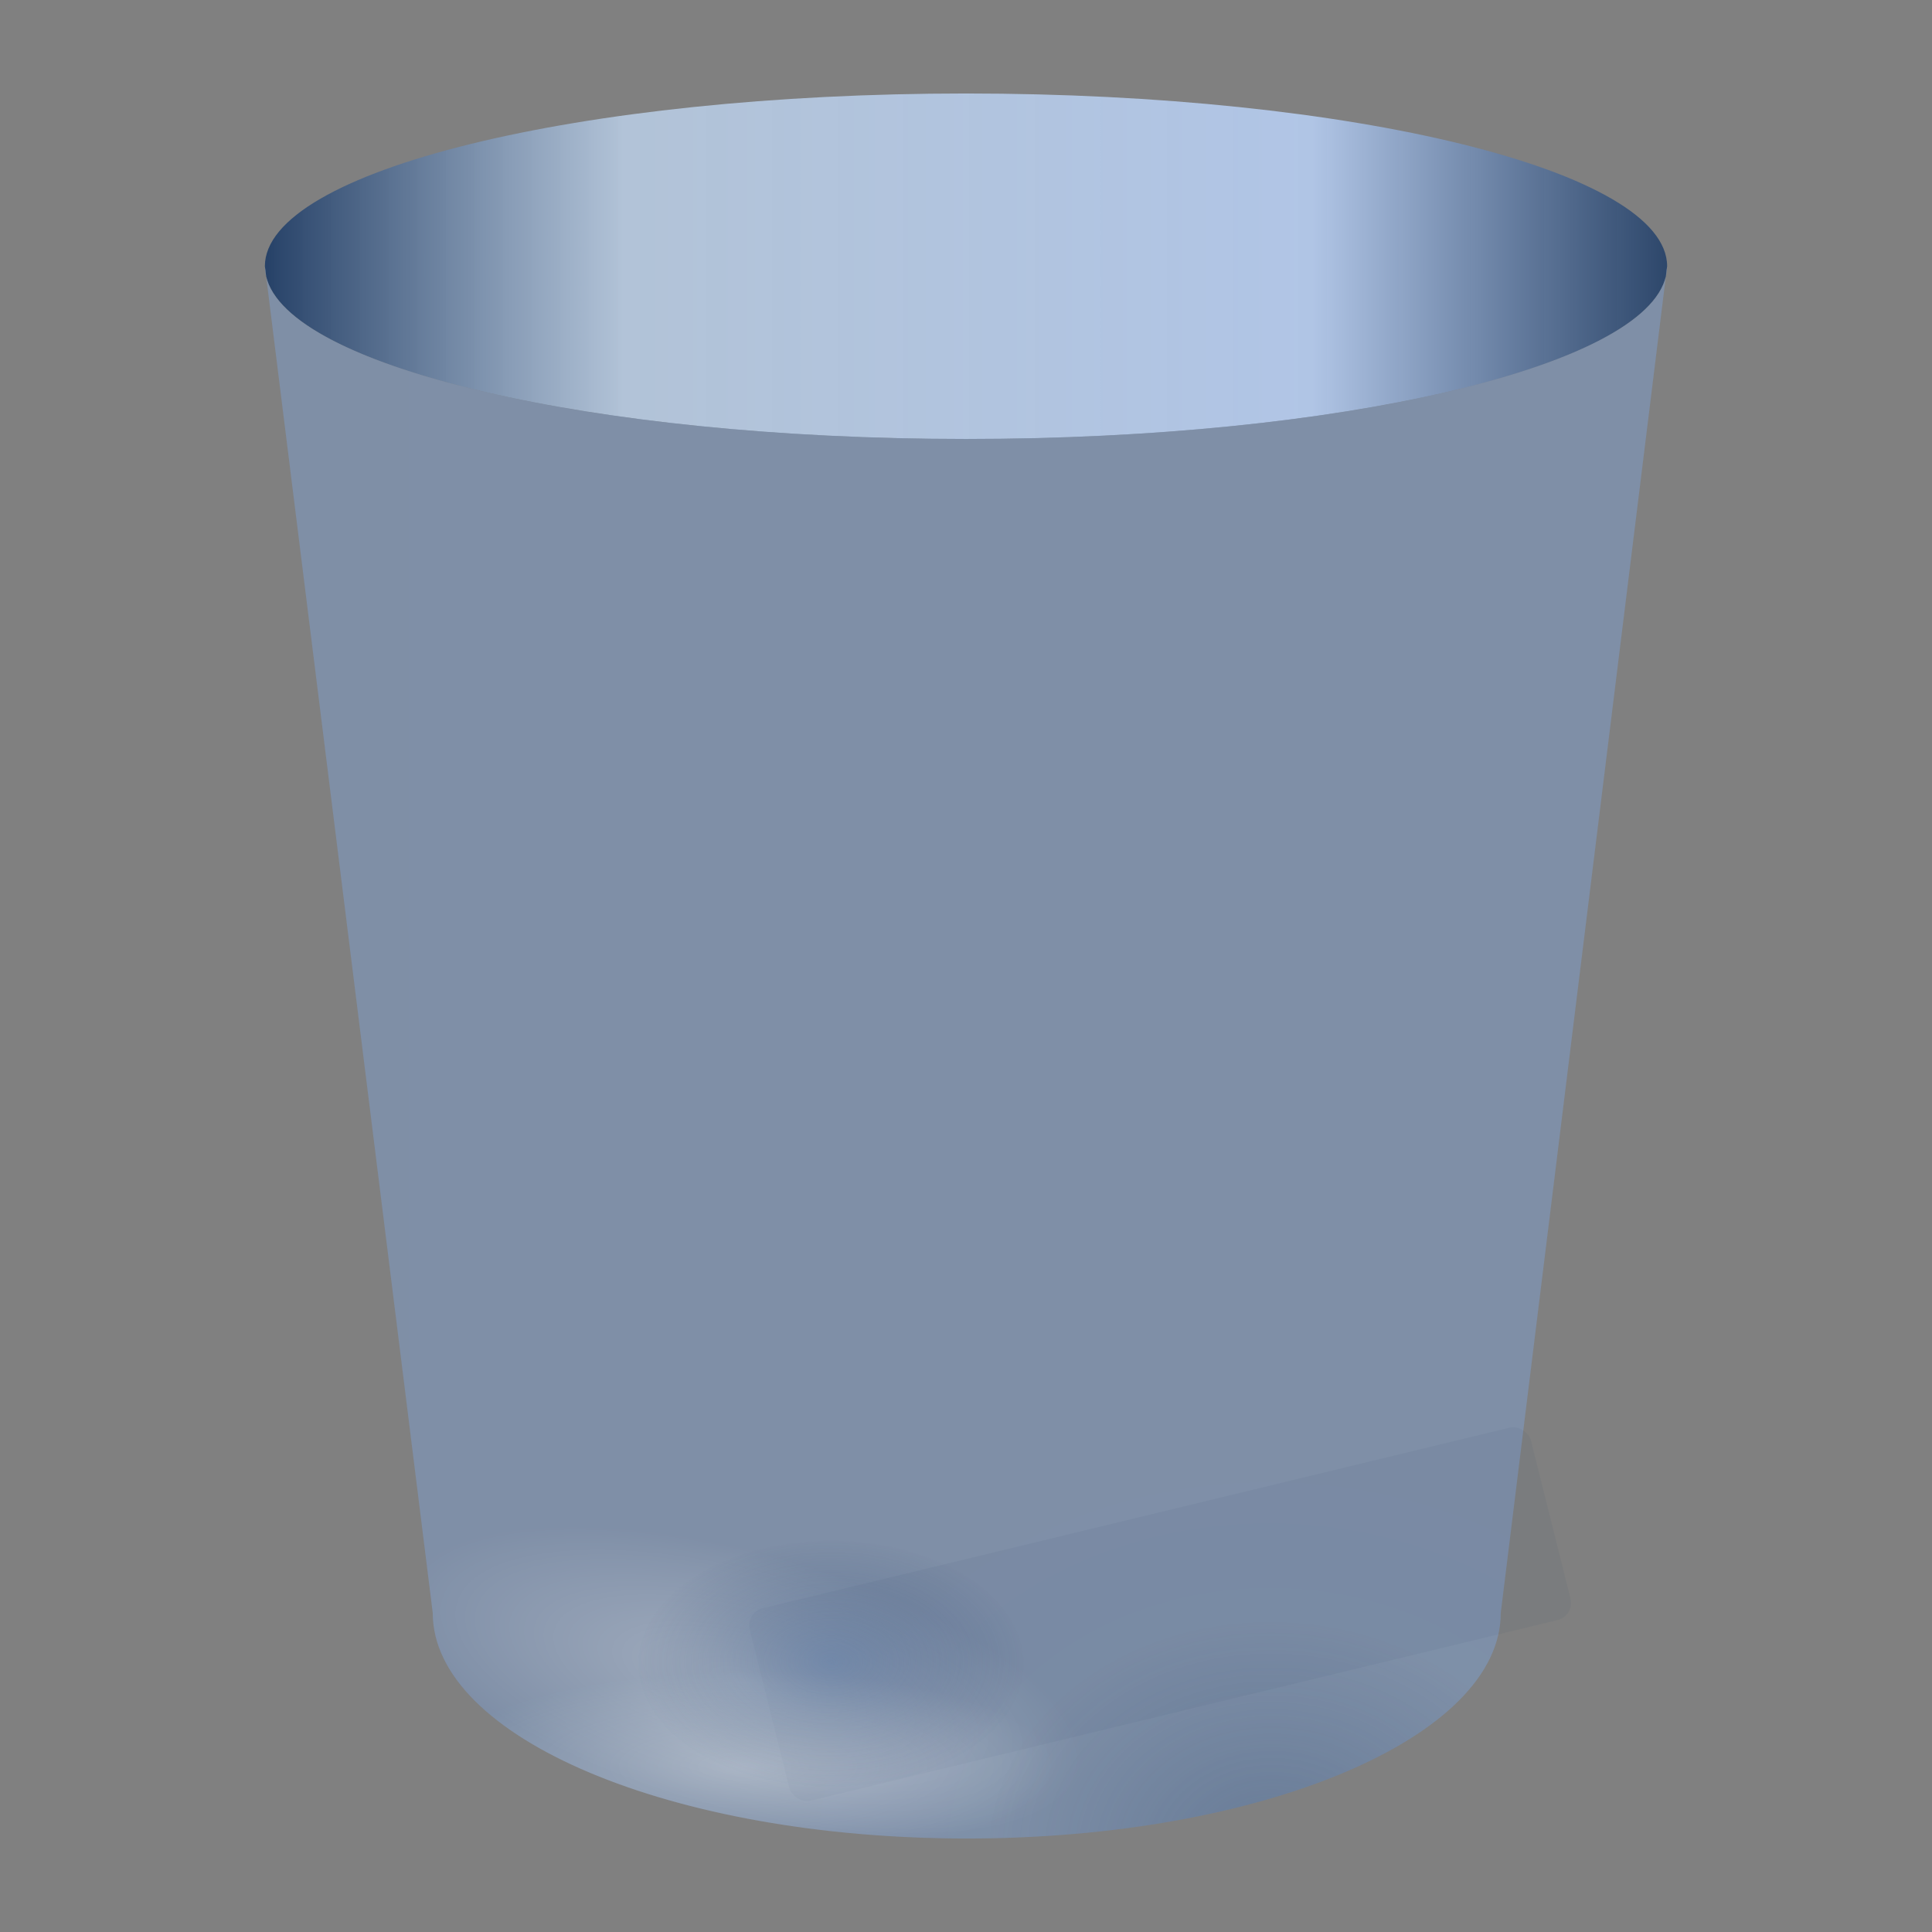 <?xml version="1.0" encoding="UTF-8" standalone="no"?>
<svg
   version="1.1"
   viewBox="0 0 62 62"
   id="svg71"
   sodipodi:docname="user-trash.svg"
   inkscape:version="1.4 (unknown)"
   width="62"
   height="62"
   xmlns:inkscape="http://www.inkscape.org/namespaces/inkscape"
   xmlns:sodipodi="http://sodipodi.sourceforge.net/DTD/sodipodi-0.dtd"
   xmlns:xlink="http://www.w3.org/1999/xlink"
   xmlns="http://www.w3.org/2000/svg"
   xmlns:svg="http://www.w3.org/2000/svg"
   xmlns:rdf="http://www.w3.org/1999/02/22-rdf-syntax-ns#"
   xmlns:cc="http://creativecommons.org/ns#"
   xmlns:dc="http://purl.org/dc/elements/1.1/">
  <rect x="0" y="0" width="62" height="62" fill="#808080" stroke="none"/>
  <sodipodi:namedview
     pagecolor="#ffffff"
     bordercolor="#666666"
     borderopacity="1"
     objecttolerance="10"
     gridtolerance="10"
     guidetolerance="10"
     inkscape:pageopacity="0"
     inkscape:pageshadow="2"
     inkscape:window-width="1920"
     inkscape:window-height="996"
     id="namedview73"
     showgrid="false"
     inkscape:zoom="7.375"
     inkscape:cx="14.305085"
     inkscape:cy="29.220339"
     inkscape:window-x="0"
     inkscape:window-y="0"
     inkscape:window-maximized="1"
     inkscape:current-layer="svg71"
     inkscape:document-rotation="0"
     inkscape:showpageshadow="2"
     inkscape:pagecheckerboard="0"
     inkscape:deskcolor="#d1d1d1">
    <inkscape:grid
       type="xygrid"
       id="grid882"
       originx="0"
       originy="0"
       spacingy="1"
       spacingx="1"
       units="px"
       visible="false" />
  </sodipodi:namedview>
  <defs
     id="defs12">
    <radialGradient
       id="l"
       cx="20.571"
       cy="8.5"
       r="4"
       gradientTransform="matrix(7.484,-6.814988e-8,5.4400368e-8,1.5,-121.895,3.25)"
       gradientUnits="userSpaceOnUse">
      <stop
         stop-color="#4f575f"
         stop-opacity=".251"
         offset="0"
         id="stop2" />
      <stop
         stop-color="#8a939a"
         offset="1"
         id="stop4" />
    </radialGradient>
    <linearGradient
       id="k"
       x1="390.571"
       x2="410.571"
       y1="521.798"
       y2="545.798"
       gradientTransform="matrix(2,0,0,1.833,-769.142,-942.63)"
       gradientUnits="userSpaceOnUse">
      <stop
         stop-color="#bdc3c7"
         offset="0"
         id="stop7" />
      <stop
         stop-color="#8a9696"
         offset="1"
         id="stop9" />
    </linearGradient>
    <linearGradient
       inkscape:collect="always"
       xlink:href="#linearGradient9369"
       id="linearGradient4747-2"
       x1="170.463"
       y1="704.732"
       x2="289.662"
       y2="704.732"
       gradientUnits="userSpaceOnUse"
       gradientTransform="matrix(0.378,0,0,0.372,-52.353,-227.907)" />
    <linearGradient
       inkscape:collect="always"
       id="linearGradient9369">
      <stop
         style="stop-color:#274268;stop-opacity:1;"
         offset="0"
         id="stop9371" />
      <stop
         id="stop9373"
         offset="0.254"
         style="stop-color:#b7cae1;stop-opacity:0.902;" />
      <stop
         style="stop-color:#b1c6e7;stop-opacity:0.984;"
         offset="0.744"
         id="stop9375" />
      <stop
         style="stop-color:#274268;stop-opacity:0.945;"
         offset="1"
         id="stop9377" />
    </linearGradient>
    <linearGradient
       inkscape:collect="always"
       xlink:href="#linearGradient1595"
       id="linearGradient1597"
       x1="50.122"
       y1="202.809"
       x2="158.964"
       y2="202.809"
       gradientUnits="userSpaceOnUse"
       gradientTransform="matrix(0.351,0,0,0.346,-2.309,-33.189)" />
    <linearGradient
       inkscape:collect="always"
       id="linearGradient1595">
      <stop
         style="stop-color:#7e9fce;stop-opacity:0.502;"
         offset="0"
         id="stop1591" />
      <stop
         id="stop1888"
         offset="0.202"
         style="stop-color:#7d9fcf;stop-opacity:0.502;" />
      <stop
         id="stop1886"
         offset="0.554"
         style="stop-color:#7d9fcf;stop-opacity:0.502;" />
      <stop
         id="stop1884"
         offset="0.779"
         style="stop-color:#7d9fcf;stop-opacity:0.502;" />
      <stop
         style="stop-color:#7d9fcf;stop-opacity:0.502;"
         offset="1"
         id="stop1593" />
    </linearGradient>
    <linearGradient
       inkscape:collect="always"
       xlink:href="#linearGradient1925"
       id="linearGradient1929"
       gradientUnits="userSpaceOnUse"
       x1="-45.256"
       y1="284.078"
       x2="-45.305"
       y2="286.322"
       gradientTransform="matrix(1.863,0,4.6268873e-8,1.839,110.306,-461.505)" />
    <linearGradient
       inkscape:collect="always"
       id="linearGradient1925">
      <stop
         style="stop-color:#274268;stop-opacity:0.252;"
         offset="0"
         id="stop1921" />
      <stop
         id="stop1931"
         offset="0.529"
         style="stop-color:#274268;stop-opacity:0.251;" />
      <stop
         style="stop-color:#274268;stop-opacity:0.251;"
         offset="1"
         id="stop1923" />
    </linearGradient>
    <radialGradient
       inkscape:collect="always"
       xlink:href="#linearGradient1645"
       id="radialGradient1647"
       cx="84.633"
       cy="271.151"
       fx="84.633"
       fy="271.151"
       r="28.587"
       gradientTransform="matrix(0.351,-5.5992809e-4,1.7574494e-4,0.107,-2.357,31.719)"
       gradientUnits="userSpaceOnUse" />
    <linearGradient
       inkscape:collect="always"
       id="linearGradient1645">
      <stop
         style="stop-color:#ffffff;stop-opacity:1"
         offset="0"
         id="stop1641" />
      <stop
         style="stop-color:#ffffff;stop-opacity:0"
         offset="1"
         id="stop1643" />
    </linearGradient>
    <radialGradient
       inkscape:collect="always"
       xlink:href="#linearGradient1898"
       id="radialGradient1900"
       cx="26.202"
       cy="290.559"
       fx="26.202"
       fy="290.559"
       r="12.068"
       gradientTransform="matrix(1.265,0.034,-0.029,1.037,19.644,-238.674)"
       gradientUnits="userSpaceOnUse" />
    <linearGradient
       inkscape:collect="always"
       id="linearGradient1898">
      <stop
         style="stop-color:#274268;stop-opacity:1;"
         offset="0"
         id="stop1894" />
      <stop
         id="stop1902"
         offset="0.6"
         style="stop-color:#274268;stop-opacity:0.031;" />
      <stop
         style="stop-color:#274268;stop-opacity:0.016;"
         offset="1"
         id="stop1896" />
    </linearGradient>
    <radialGradient
       inkscape:collect="always"
       xlink:href="#linearGradient1645"
       id="radialGradient1912"
       cx="92.968"
       cy="275.697"
       fx="92.968"
       fy="275.697"
       r="6.035"
       gradientTransform="matrix(1.797,0.49,-0.186,0.664,-88.415,-170.656)"
       gradientUnits="userSpaceOnUse" />
    <radialGradient
       inkscape:collect="always"
       xlink:href="#linearGradient1939"
       id="radialGradient1941"
       cx="18.028"
       cy="289.399"
       fx="18.028"
       fy="289.399"
       r="1.992"
       gradientTransform="matrix(3.102,0,0,1.979,-25.744,-515.393)"
       gradientUnits="userSpaceOnUse" />
    <linearGradient
       inkscape:collect="always"
       id="linearGradient1939">
      <stop
         style="stop-color:#396097;stop-opacity:0.344;"
         offset="0"
         id="stop1935" />
      <stop
         style="stop-color:#274268;stop-opacity:0.01;"
         offset="1"
         id="stop1937" />
    </linearGradient>
  </defs>
  <linearGradient
     id="a">
    <stop
       stop-color="#4f575f"
       stop-opacity=".4"
       offset="0"
       id="stop14" />
    <stop
       stop-color="#4f575f"
       stop-opacity=".6"
       offset=".5"
       id="stop16" />
    <stop
       stop-color="#4f575f"
       stop-opacity=".4"
       offset="1"
       id="stop18" />
  </linearGradient>
  <radialGradient
     id="b"
     cx="16"
     cy="8.5"
     r="4"
     gradientTransform="matrix(3.5,0,0,3,-24,-13.5)"
     gradientUnits="userSpaceOnUse">
    <stop
       stop-color="#4f575f"
       stop-opacity=".25"
       offset="0"
       id="stop21" />
    <stop
       stop-color="#9da5ab"
       offset="1"
       id="stop23" />
  </radialGradient>
  <linearGradient
     id="c"
     x1="412.571"
     x2="412.571"
     y1="522.798"
     y2="520.798"
     gradientTransform="matrix(2,0,0,2,-769.142,-1029.596)"
     gradientUnits="userSpaceOnUse">
    <stop
       stop-color="#9da5ab"
       offset="0"
       id="stop26" />
    <stop
       stop-color="#bdc3c7"
       offset="1"
       id="stop28" />
  </linearGradient>
  <linearGradient
     id="e"
     x1="395.571"
     x2="395.571"
     y1="520.798"
     y2="516.798"
     gradientTransform="matrix(2,0,0,2,-769.142,-1029.596)"
     gradientUnits="userSpaceOnUse">
    <stop
       stop-color="#afb0b3"
       offset="0"
       id="stop31" />
    <stop
       stop-color="#bdc3c7"
       offset="1"
       id="stop33" />
  </linearGradient>
  <linearGradient
     id="f"
     x1="390.571"
     x2="406.571"
     y1="521.798"
     y2="537.798"
     gradientTransform="matrix(2,0,0,1.909,-769.142,-980.16)"
     gradientUnits="userSpaceOnUse">
    <stop
       stop-color="#292c2f"
       offset="0"
       id="stop36" />
    <stop
       stop-opacity="0"
       offset="1"
       id="stop38" />
  </linearGradient>
  <linearGradient
     id="g"
     x1="391.571"
     x2="394.571"
     y1="534.798"
     y2="534.798"
     gradientTransform="matrix(1.333,0,0,1.8,-498.094,-926.636)"
     gradientUnits="userSpaceOnUse"
     xlink:href="#a" />
  <linearGradient
     id="h"
     x1="391.571"
     x2="394.571"
     y1="534.798"
     y2="534.798"
     gradientTransform="matrix(1.333,0,0,1.8,-508.096,-926.636)"
     gradientUnits="userSpaceOnUse"
     xlink:href="#a" />
  <linearGradient
     id="i"
     x1="391.571"
     x2="394.571"
     y1="534.798"
     y2="534.798"
     gradientTransform="matrix(1.333,0,0,1.8,-486.096,-926.636)"
     gradientUnits="userSpaceOnUse"
     xlink:href="#a" />
  <linearGradient
     id="j"
     x1="391.571"
     x2="394.571"
     y1="534.798"
     y2="534.798"
     gradientTransform="matrix(1.333,0,0,1.8,-476.094,-926.636)"
     gradientUnits="userSpaceOnUse"
     xlink:href="#a" />
  <g
     id="g1"
     transform="translate(-3.5,-4)">
    <path
       clip-path="none"
       mask="none"
       style="color:#000000;display:inline;overflow:visible;visibility:visible;fill:url(#linearGradient4747-2);fill-opacity:1;fill-rule:nonzero;stroke:none;stroke-width:1.68;stroke-linecap:round;stroke-linejoin:miter;stroke-miterlimit:4;stroke-dasharray:none;stroke-dashoffset:0;stroke-opacity:1;marker:none;enable-background:accumulate"
       d="M 34.5,7 C 22.074,7 12,9.482 12,12.544 l 0.04,0.318 c 5.2e-5,2.01e-4 -6e-5,3.14e-4 0,6.61e-4 0.67,2.913 10.468,5.225 22.46,5.225 11.994,3.7e-5 21.794,-2.312 22.461,-5.226 L 57,12.544 C 57,9.482 46.926,7 34.5,7 Z"
       id="path4147-0-7"
       inkscape:connector-curvature="0"
       sodipodi:nodetypes="ccccscccc" />
    <path
       clip-path="none"
       mask="none"
       style="color:#000000;display:inline;overflow:visible;visibility:visible;fill:url(#linearGradient1597);fill-opacity:1;fill-rule:nonzero;stroke:none;stroke-width:1.804;stroke-linecap:round;stroke-linejoin:miter;stroke-miterlimit:4;stroke-dasharray:none;stroke-dashoffset:0;stroke-opacity:1;marker:none;enable-background:accumulate"
       d="m 12,12.544 5.387,43.218 c -7e-6,3.997 7.672,7.238 17.137,7.238 9.464,0 17.137,-3.241 17.137,-7.238 L 57,12.544 C 56.999,15.605 46.926,18.086 34.5,18.086 22.074,18.086 12.001,15.605 12,12.544 Z m 45,0 c 0,-0.12 -0.021,-0.239 -0.052,-0.358 0.033,0.119 0.05,0.238 0.052,0.358 z"
       id="path4147-0-0-0"
       inkscape:connector-curvature="0"
       sodipodi:nodetypes="ccsccscccc" />
    <rect
       clip-path="none"
       mask="none"
       transform="matrix(0.972,-0.235,0.242,0.97,0,0)"
       ry="0.563"
       rx="0.57"
       y="60.645"
       x="13.115"
       height="6.365"
       width="25.794"
       id="rect1919"
       style="opacity:0.272;fill:url(#linearGradient1929);fill-opacity:1;stroke:none;stroke-width:0.096;stroke-linecap:round;stroke-linejoin:round;stroke-miterlimit:4;stroke-dasharray:none;stroke-dashoffset:0;stroke-opacity:0.137;paint-order:fill markers stroke" />
    <path
       clip-path="none"
       mask="none"
       inkscape:connector-curvature="0"
       id="path1639"
       d="m 27.409,55.762 a 10.046,4.957 0 0 0 -8.849,2.637 C 21.057,61.092 27.262,63 34.524,63 c 0.629,0 1.25,-0.014 1.862,-0.042 a 10.046,4.957 0 0 0 1.094,-2.238 v -0.016 A 10.046,4.957 0 0 0 27.409,55.762 Z"
       style="opacity:0.279;fill:url(#radialGradient1647);fill-opacity:1;stroke:none;stroke-width:0.018;stroke-linecap:round;stroke-linejoin:round;stroke-miterlimit:4;stroke-dasharray:none;stroke-dashoffset:0;stroke-opacity:0.137;paint-order:fill markers stroke" />
    <path
       clip-path="none"
       mask="none"
       sodipodi:nodetypes="ccsccscccc"
       inkscape:connector-curvature="0"
       id="path1890"
       d="m 12,12.544 5.387,43.218 c -7e-6,3.997 7.672,7.238 17.137,7.238 9.464,0 17.137,-3.241 17.137,-7.238 L 57,12.544 C 56.999,15.605 46.926,18.086 34.5,18.086 22.074,18.086 12.001,15.605 12,12.544 Z m 45,0 c 0,-0.12 -0.021,-0.239 -0.052,-0.358 0.033,0.119 0.05,0.238 0.052,0.358 z"
       style="color:#000000;display:inline;overflow:visible;visibility:visible;opacity:0.272;fill:url(#radialGradient1900);fill-opacity:1;fill-rule:nonzero;stroke:none;stroke-width:1.804;stroke-linecap:round;stroke-linejoin:miter;stroke-miterlimit:4;stroke-dasharray:none;stroke-dashoffset:0;stroke-opacity:1;marker:none;enable-background:accumulate" />
    <path
       inkscape:connector-curvature="0"
       clip-path="none"
       mask="none"
       id="path1904"
       d="m 21.37,52.877 a 11.239,4.159 15.192 0 0 -4.215,1.018 l 0.233,1.867 c -2e-6,0.973 0.457,1.899 1.281,2.746 a 11.239,4.159 15.192 0 0 7.46,3.35 11.239,4.159 15.192 0 0 11.959,-1.049 l 0.003,-0.013 a 11.239,4.159 15.192 0 0 -9.747,-6.956 11.239,4.159 15.192 0 0 -6.973,-0.964 z"
       style="opacity:0.272;fill:url(#radialGradient1912);fill-opacity:1;stroke:none;stroke-width:0.112;stroke-linecap:round;stroke-linejoin:round;stroke-miterlimit:4;stroke-dasharray:none;stroke-dashoffset:0;stroke-opacity:0.137;paint-order:fill markers stroke" />
    <path
       clip-path="none"
       mask="none"
       d="m 36.348,57.387 a 6.178,3.943 0 0 1 -6.173,3.943 6.178,3.943 0 0 1 -6.183,-3.936 6.178,3.943 0 0 1 6.163,-3.949 6.178,3.943 0 0 1 6.193,3.93"
       sodipodi:open="true"
       sodipodi:end="6.2799564"
       sodipodi:start="0"
       sodipodi:ry="3.9426019"
       sodipodi:rx="6.1782637"
       sodipodi:cy="57.38731"
       sodipodi:cx="30.170099"
       sodipodi:type="arc"
       id="path1933"
       style="fill:url(#radialGradient1941);fill-opacity:1;stroke:none;stroke-width:0.159;stroke-linecap:round;stroke-linejoin:round;stroke-miterlimit:4;stroke-dasharray:none;stroke-dashoffset:0;stroke-opacity:0.137;paint-order:fill markers stroke"
       sodipodi:arc-type="arc" />
  </g>
</svg>
